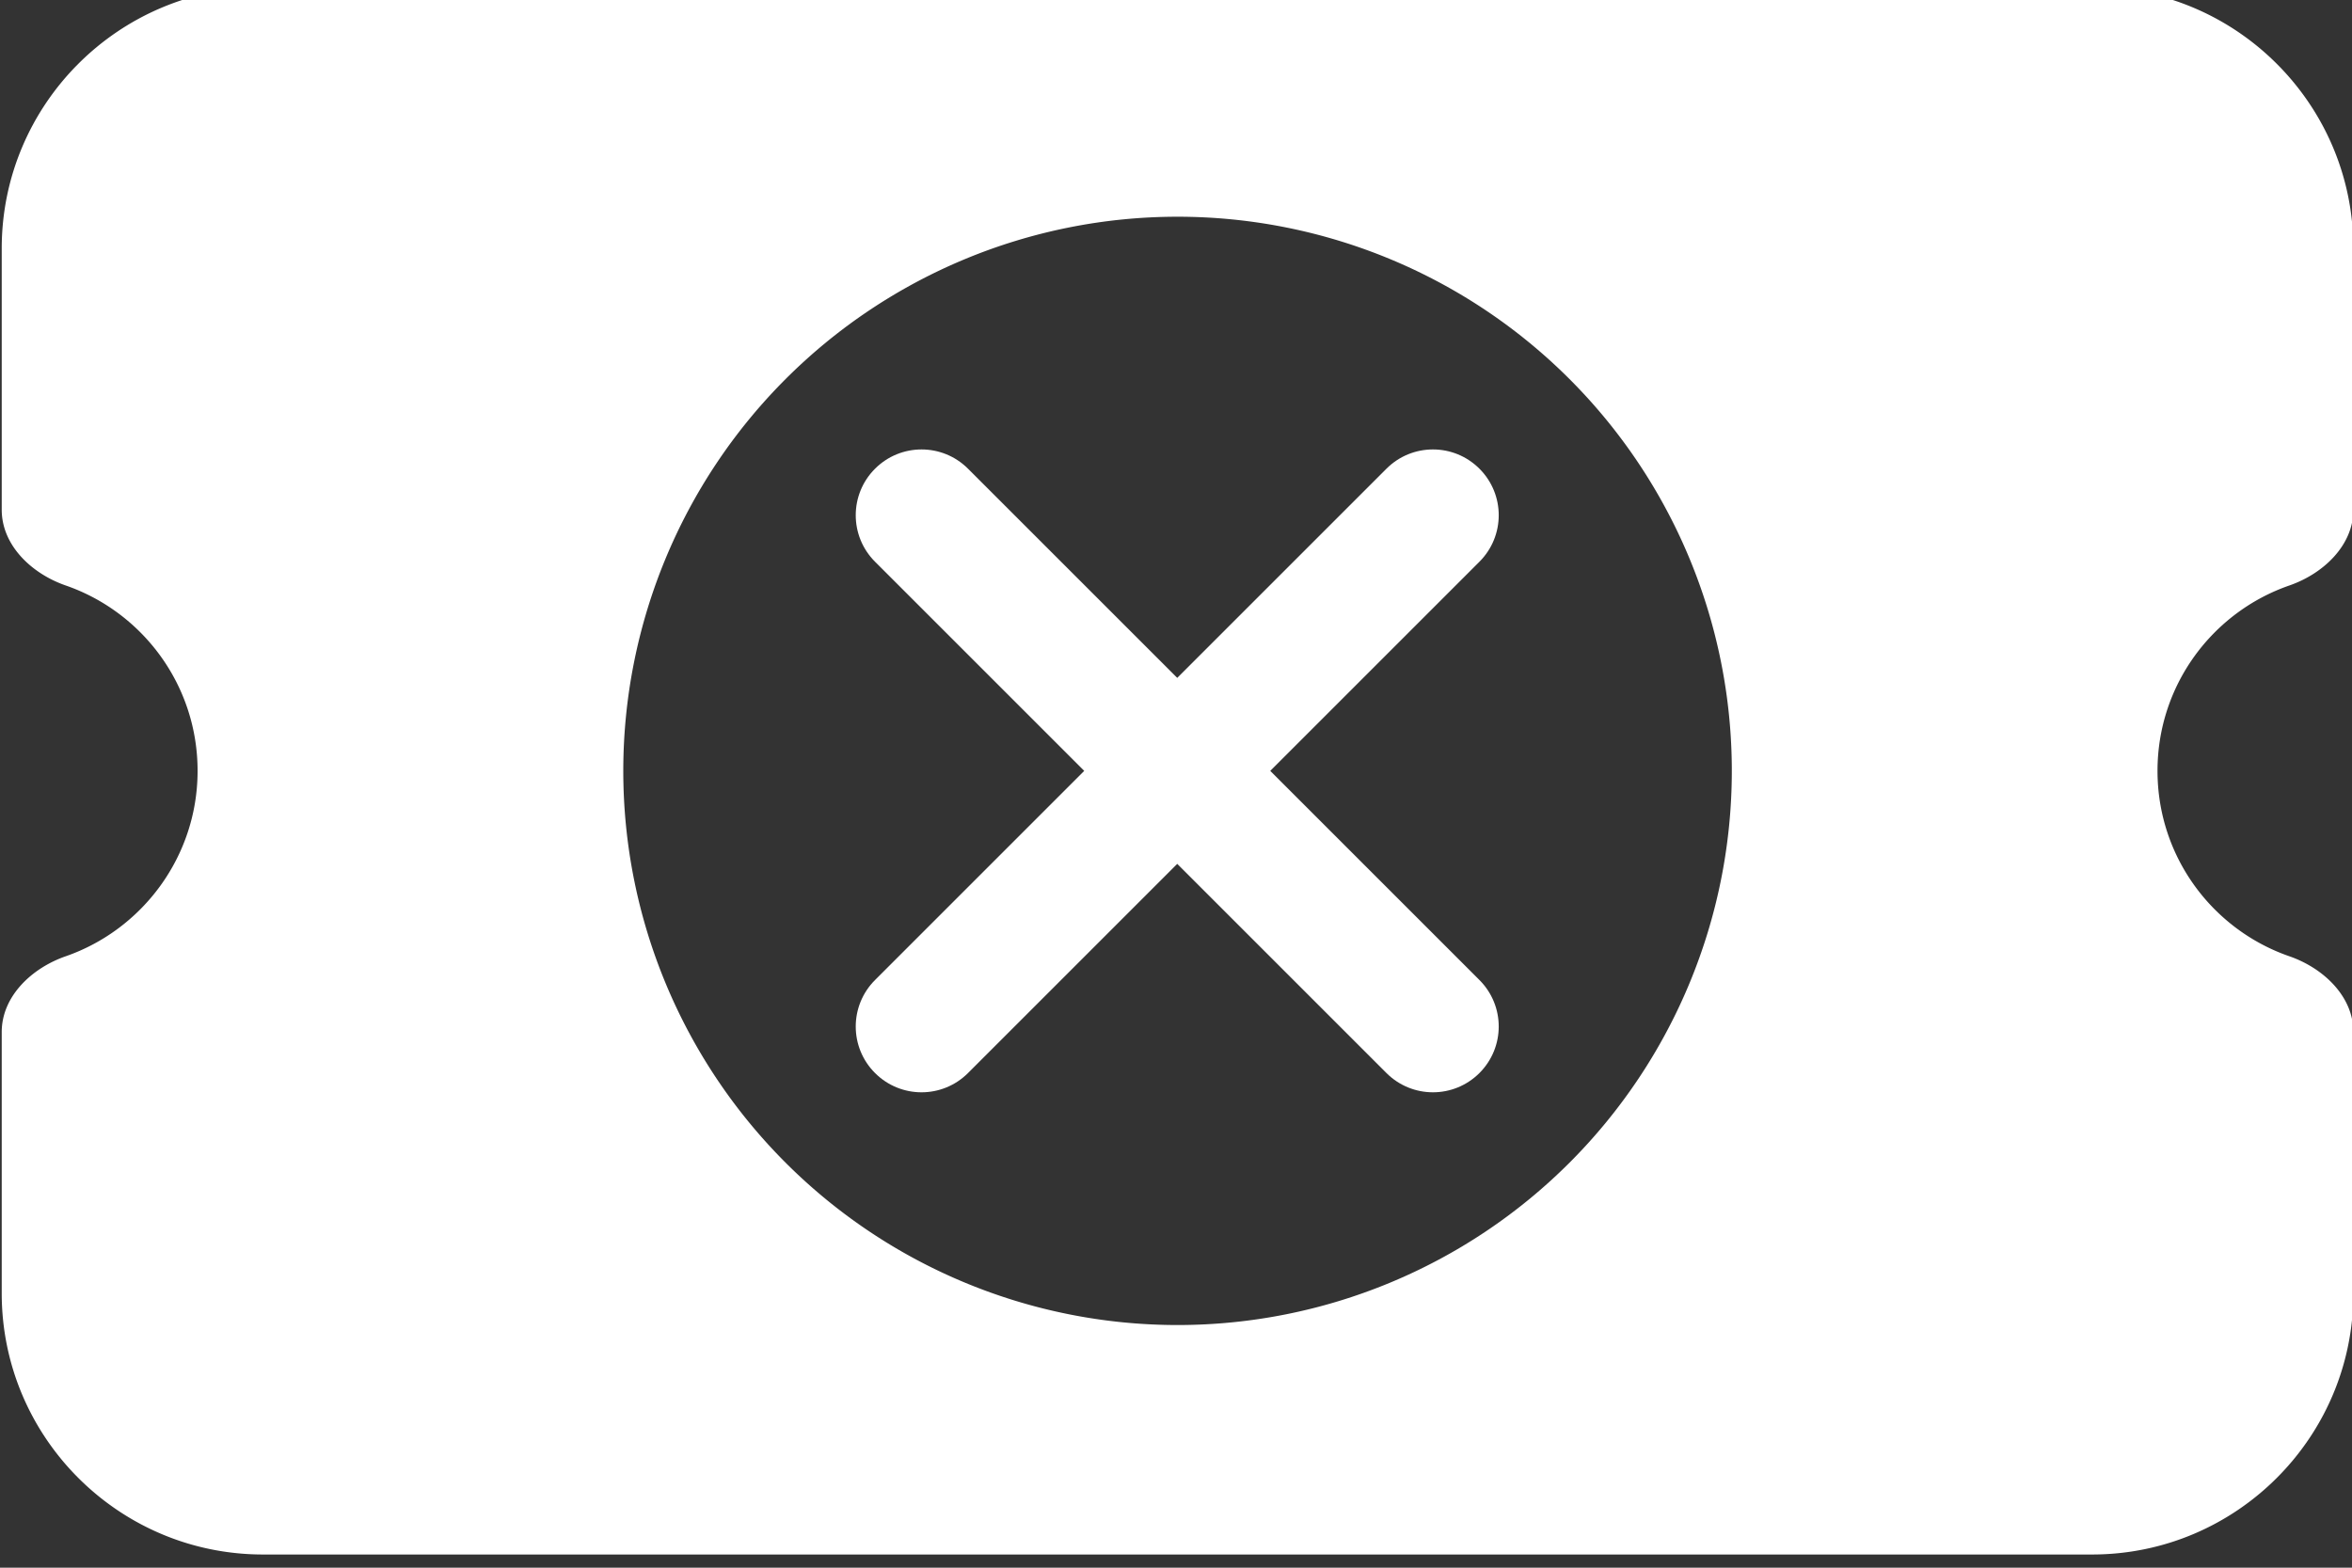 <?xml version="1.0" encoding="UTF-8" standalone="no"?>
<!-- Created with Inkscape (http://www.inkscape.org/) -->

<svg
   width="128"
   height="85.336"
   viewBox="0 0 33.867 22.578"
   version="1.1"
   id="svg5"
   xml:space="preserve"
   inkscape:version="1.2.1 (9c6d41e410, 2022-07-14)"
   sodipodi:docname="ticket-xmark.svg"
   xmlns:inkscape="http://www.inkscape.org/namespaces/inkscape"
   xmlns:sodipodi="http://sodipodi.sourceforge.net/DTD/sodipodi-0.dtd"
   xmlns="http://www.w3.org/2000/svg"
   xmlns:svg="http://www.w3.org/2000/svg"><rect x="0" y="0" width="33.867" height="22.578" fill="#333333" stroke="none"/><sodipodi:namedview
     id="namedview7"
     pagecolor="#505050"
     bordercolor="#eeeeee"
     borderopacity="1"
     inkscape:showpageshadow="0"
     inkscape:pageopacity="0"
     inkscape:pagecheckerboard="0"
     inkscape:deskcolor="#505050"
     inkscape:document-units="px"
     showgrid="true"
     inkscape:zoom="1.4912879"
     inkscape:cx="61.021081"
     inkscape:cy="162.9464"
     inkscape:window-width="1920"
     inkscape:window-height="1017"
     inkscape:window-x="-8"
     inkscape:window-y="-8"
     inkscape:window-maximized="1"
     inkscape:current-layer="layer1" /><defs
     id="defs2" /><g
     inkscape:label="Ebene 1"
     inkscape:groupmode="layer"
     id="layer1"
     transform="translate(-48.596,-50.849)"><g
       id="g18707"
       transform="matrix(4.571,0,0,4.571,354.599,-2339.296)"
       style="fill:#ffffff;fill-opacity:1"><path
         d="m -63.895,524.37 c -0.081,-0.081 -0.212,-0.081 -0.293,0 -0.081,0.081 -0.081,0.212 0,0.293 l 0.659,0.659 -0.659,0.659 c -0.081,0.081 -0.081,0.212 0,0.293 0.081,0.081 0.212,0.081 0.293,-10e-6 l 0.659,-0.659 0.659,0.659 c 0.081,0.081 0.212,0.081 0.293,0 0.081,-0.081 0.081,-0.212 1e-5,-0.293 l -0.659,-0.659 0.659,-0.659 c 0.081,-0.081 0.081,-0.212 1e-5,-0.293 -0.081,-0.081 -0.212,-0.081 -0.293,-10e-6 l -0.659,0.659 z"
         id="path18703"
         style="fill:#ffffff;fill-opacity:1;stroke-width:0.006" /><path
         id="path18705"
         style="fill:#ffffff;fill-opacity:1;stroke-width:0.013"
         d="m -66.116,522.853 c -0.454,0 -0.823,0.369 -0.823,0.823 v 0.823 c 0,0.113 0.095,0.202 0.202,0.239 0.242,0.084 0.415,0.314 0.415,0.584 0,0.27 -0.174,0.5 -0.415,0.584 -0.107,0.037 -0.202,0.126 -0.202,0.239 v 0.823 c 0,0.454 0.369,0.823 0.823,0.823 h 5.762 c 0.454,0 0.823,-0.369 0.823,-0.823 v -0.823 c 0,-0.113 -0.095,-0.202 -0.202,-0.239 -0.242,-0.084 -0.415,-0.314 -0.415,-0.584 0,-0.27 0.173,-0.5 0.415,-0.584 0.107,-0.037 0.202,-0.126 0.202,-0.239 v -0.823 c 0,-0.454 -0.369,-0.823 -0.823,-0.823 z m 2.881,0.723 a 1.746,1.746 0 0 1 1.746,1.746 1.746,1.746 0 0 1 -1.746,1.746 1.746,1.746 0 0 1 -1.746,-1.746 1.746,1.746 0 0 1 1.746,-1.746 z" /></g></g></svg>
